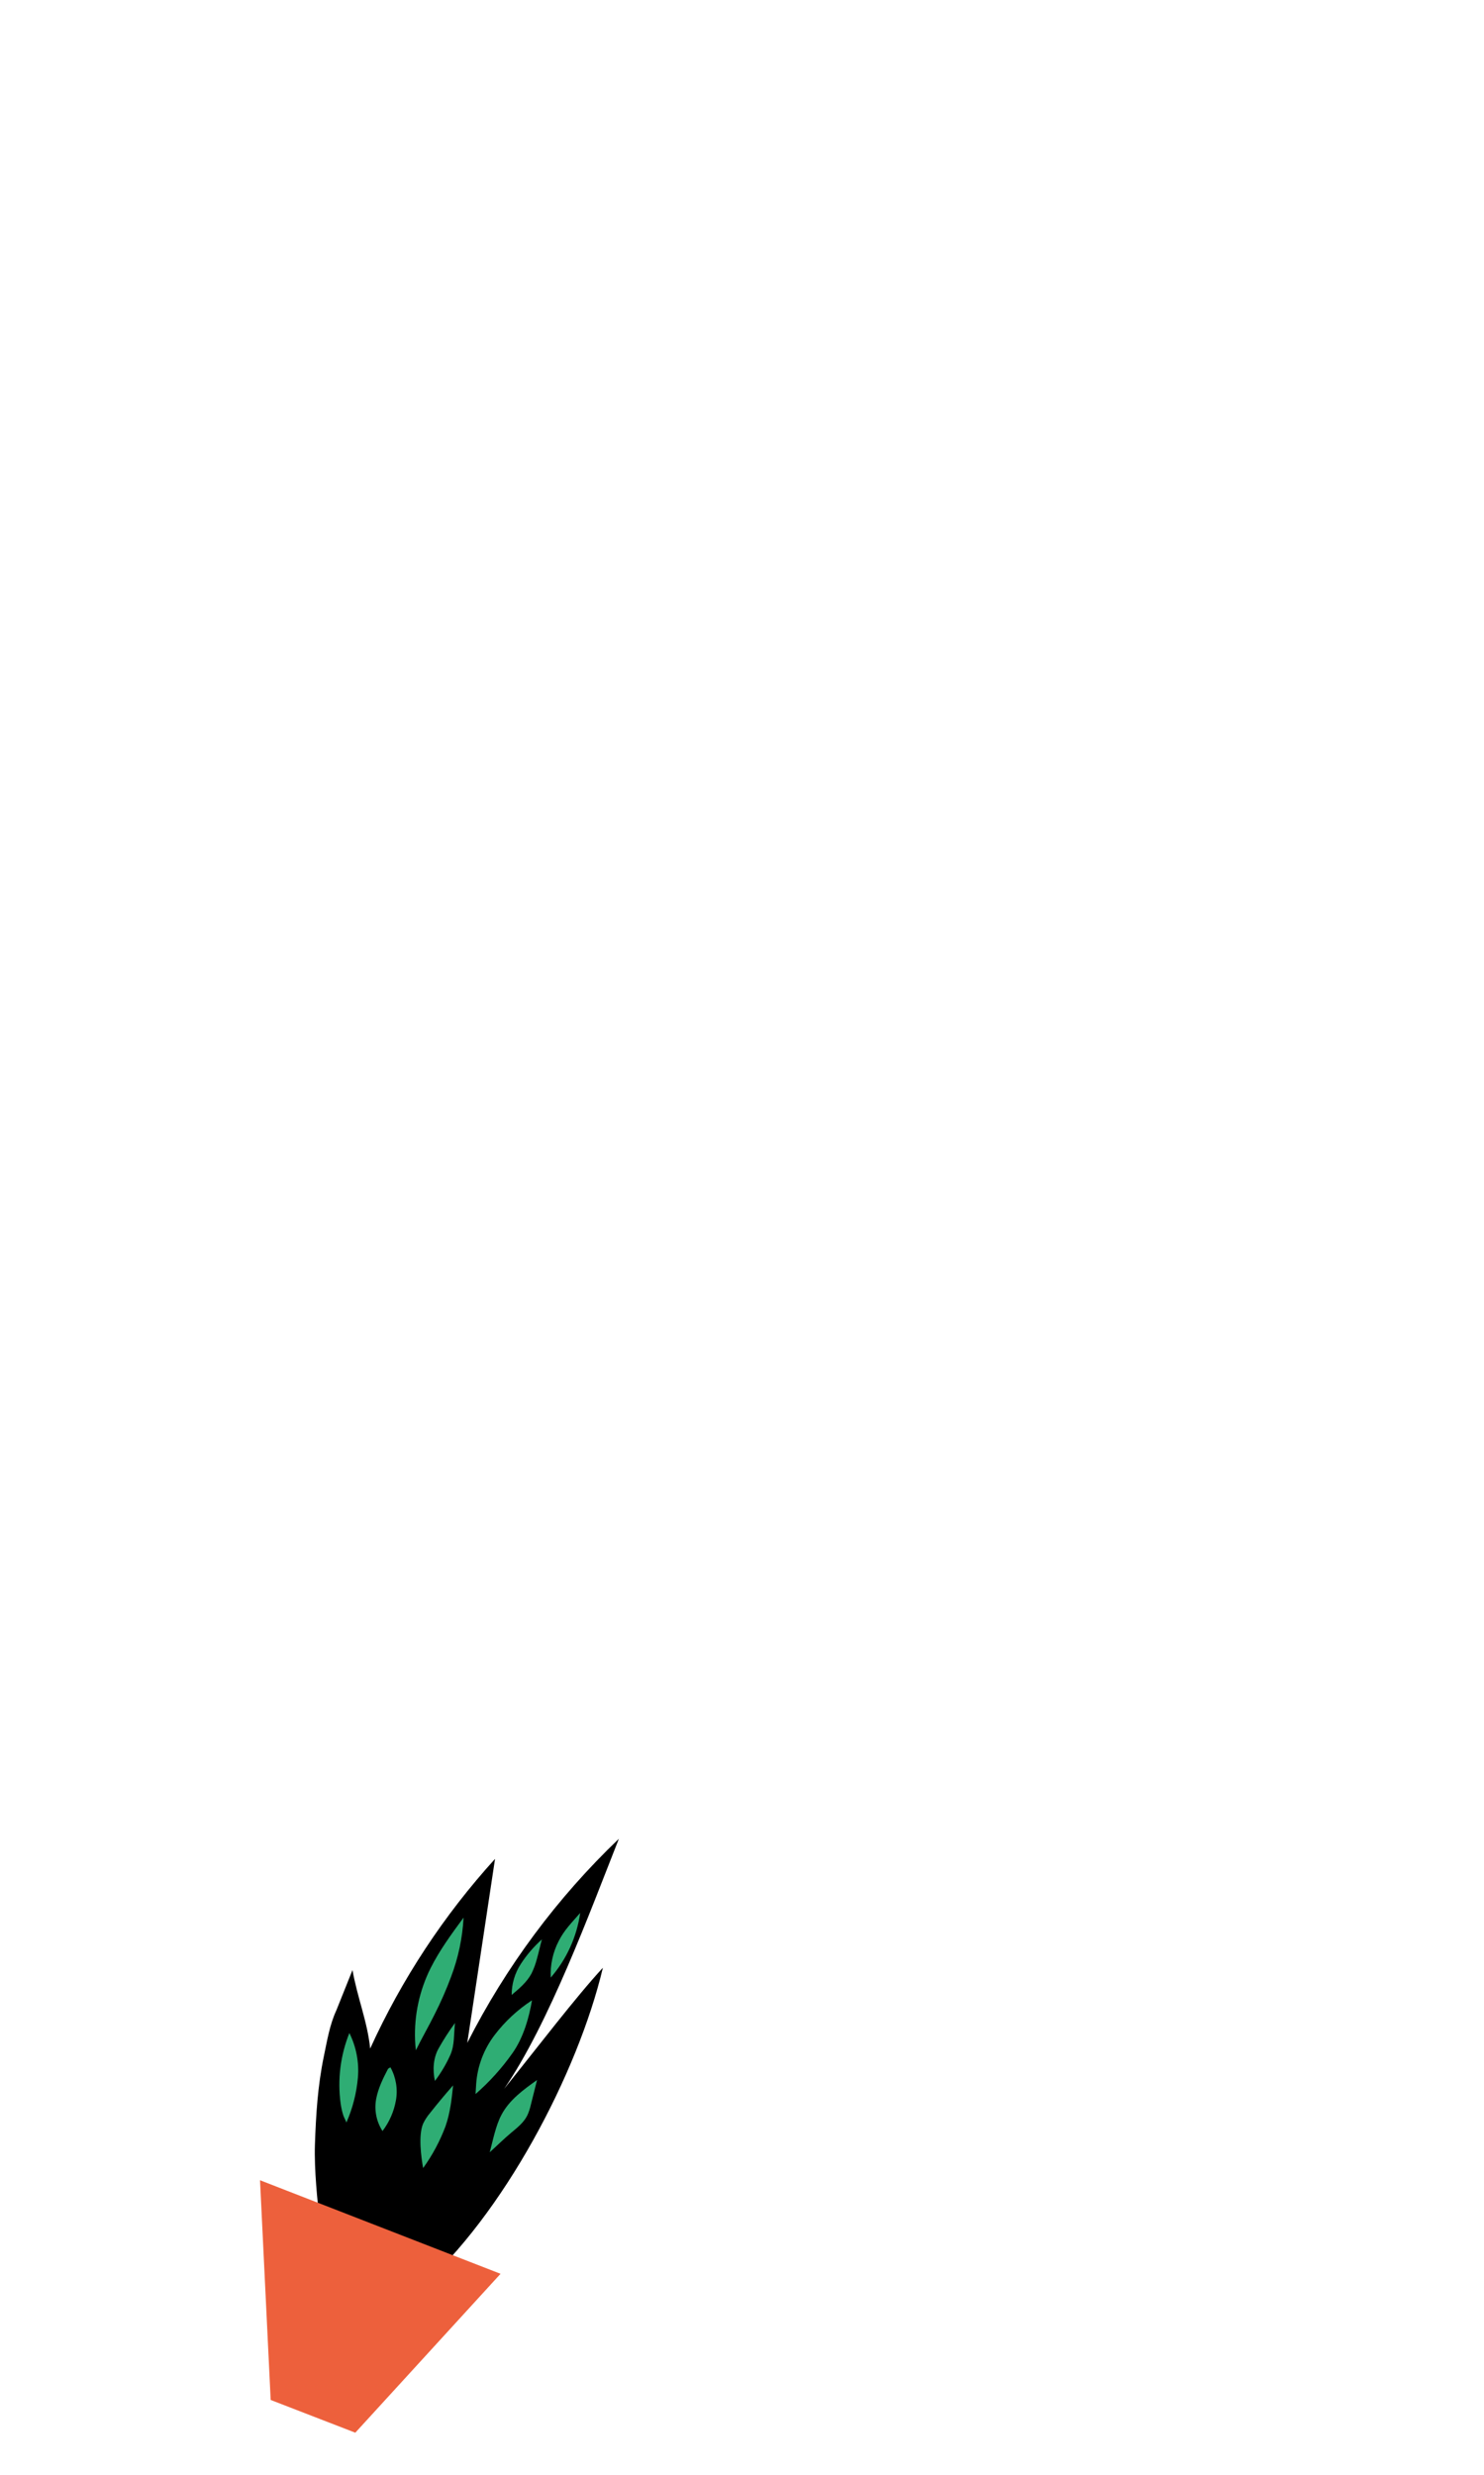 <svg width="768" height="1280" viewBox="0 0 768 1280" fill="none" xmlns="http://www.w3.org/2000/svg">
<g clip-path="url(#clip0)">
<path d="M182.422 1018.94C184.914 1033.12 190.176 1045.67 191.575 1059.54C207.901 1023.69 229.7 990.596 256.191 961.441L241.823 1056.61C261.814 1017.24 288.344 981.539 320.281 951.041C305.332 988.867 284.001 1046.8 260.921 1080.35C278.72 1058.26 297.862 1033.05 312.003 1017.75C299.002 1072.51 260.287 1145.8 216.747 1183.9L197.714 1174.78C194.021 1173.13 186.061 1166.76 183.094 1163.99C176.426 1157.81 165.279 1147.1 165.181 1146.02C164.422 1139.72 162.54 1122.27 162.982 1109.22C163.506 1093.83 164.428 1078.8 167.586 1063.61C169.281 1055.55 170.605 1047.24 174.079 1039.75L182.422 1018.94Z" fill="black"/>
<path d="M183.873 1258.22L140.082 1241.29L134.566 1127.65L259.046 1176.04L183.873 1258.22Z" fill="#ED603C"/>
<path d="M214.803 1055.18C214.312 1042.3 217.071 1029.51 222.826 1017.97C227.511 1008.66 233.718 1000.21 239.907 991.805C239.349 1002.28 237.168 1012.61 233.442 1022.42C230.967 1029.07 228.112 1035.58 224.891 1041.91C223.287 1045.09 221.636 1048.24 219.939 1051.36C218.314 1054.36 216.727 1057.36 215.231 1060.44C215.011 1058.72 214.871 1056.95 214.803 1055.18Z" fill="#2FAD74"/>
<path d="M235.476 1046.3C234.802 1052.37 235.316 1057.57 233.113 1062.72C230.955 1067.54 228.261 1072.09 225.084 1076.3C223.845 1070.78 224.191 1064.46 226.953 1059.53C229.525 1054.95 232.371 1050.53 235.476 1046.3V1046.3Z" fill="#2FAD74"/>
<path d="M179.286 1097.78C182.496 1090.46 184.496 1082.67 185.208 1074.71C185.909 1066.72 184.386 1058.69 180.808 1051.51C176.164 1063.06 174.606 1075.62 176.287 1087.95C176.574 1090.03 177.031 1092.08 177.654 1094.08C178.123 1095.41 178.81 1096.48 179.286 1097.78Z" fill="#2FAD74"/>
<path d="M202.127 1069.37C204.95 1074.54 205.929 1080.53 204.904 1086.33C203.877 1092.1 201.496 1097.54 197.956 1102.2C194.76 1097.26 193.591 1091.28 194.694 1085.5C195.756 1079.94 198.311 1074.79 200.944 1069.79C200.915 1070.24 202.188 1068.86 202.127 1069.37Z" fill="#2FAD74"/>
<path d="M280.455 1003.08C276.249 1006.82 272.564 1011.11 269.496 1015.84C266.417 1020.59 264.786 1026.13 264.802 1031.8C268.665 1028.56 272.688 1025.19 275.055 1020.74C276.315 1018.18 277.294 1015.49 277.976 1012.72C278.982 1009.23 279.458 1006.57 280.455 1003.08Z" fill="#2FAD74"/>
<path d="M300.269 989.376C298.506 1001.76 293.213 1013.38 285.02 1022.84C284.698 1016.29 286.117 1009.77 289.133 1003.94C292.123 998.044 295.992 994.325 300.269 989.376Z" fill="#2FAD74"/>
<path d="M246.437 1077.67C247.112 1068.53 250.437 1059.78 256.005 1052.5C261.37 1045.47 267.904 1039.41 275.32 1034.59C273.791 1043.57 270.855 1053.93 265.256 1061.85C259.751 1069.66 253.323 1076.79 246.112 1083.06L246.437 1077.67Z" fill="#2FAD74"/>
<path d="M219.029 1098.26C219.965 1096.34 221.143 1094.53 222.534 1092.9C226.402 1088 230.39 1083.22 234.497 1078.57C233.774 1085.55 233.007 1092.7 230.565 1099.73C227.682 1107.42 223.785 1114.7 218.978 1121.36C218.009 1116.03 216.359 1104.31 219.029 1098.26Z" fill="#2FAD74"/>
<path d="M277.938 1075.81L274.735 1088.56C274.319 1090.49 273.693 1092.38 272.866 1094.18C271.032 1097.84 267.706 1100.46 264.567 1103.07C260.716 1106.29 257.148 1109.85 253.448 1113.18C255.119 1106.98 256.524 1099.42 259.526 1093.8C263.604 1086.06 271.001 1080.73 277.938 1075.81Z" fill="#2FAD74"/>
</g>
<defs>
<clipPath id="clip0">
<rect width="768" height="1280" fill="white"/>
</clipPath>
</defs>
</svg>
